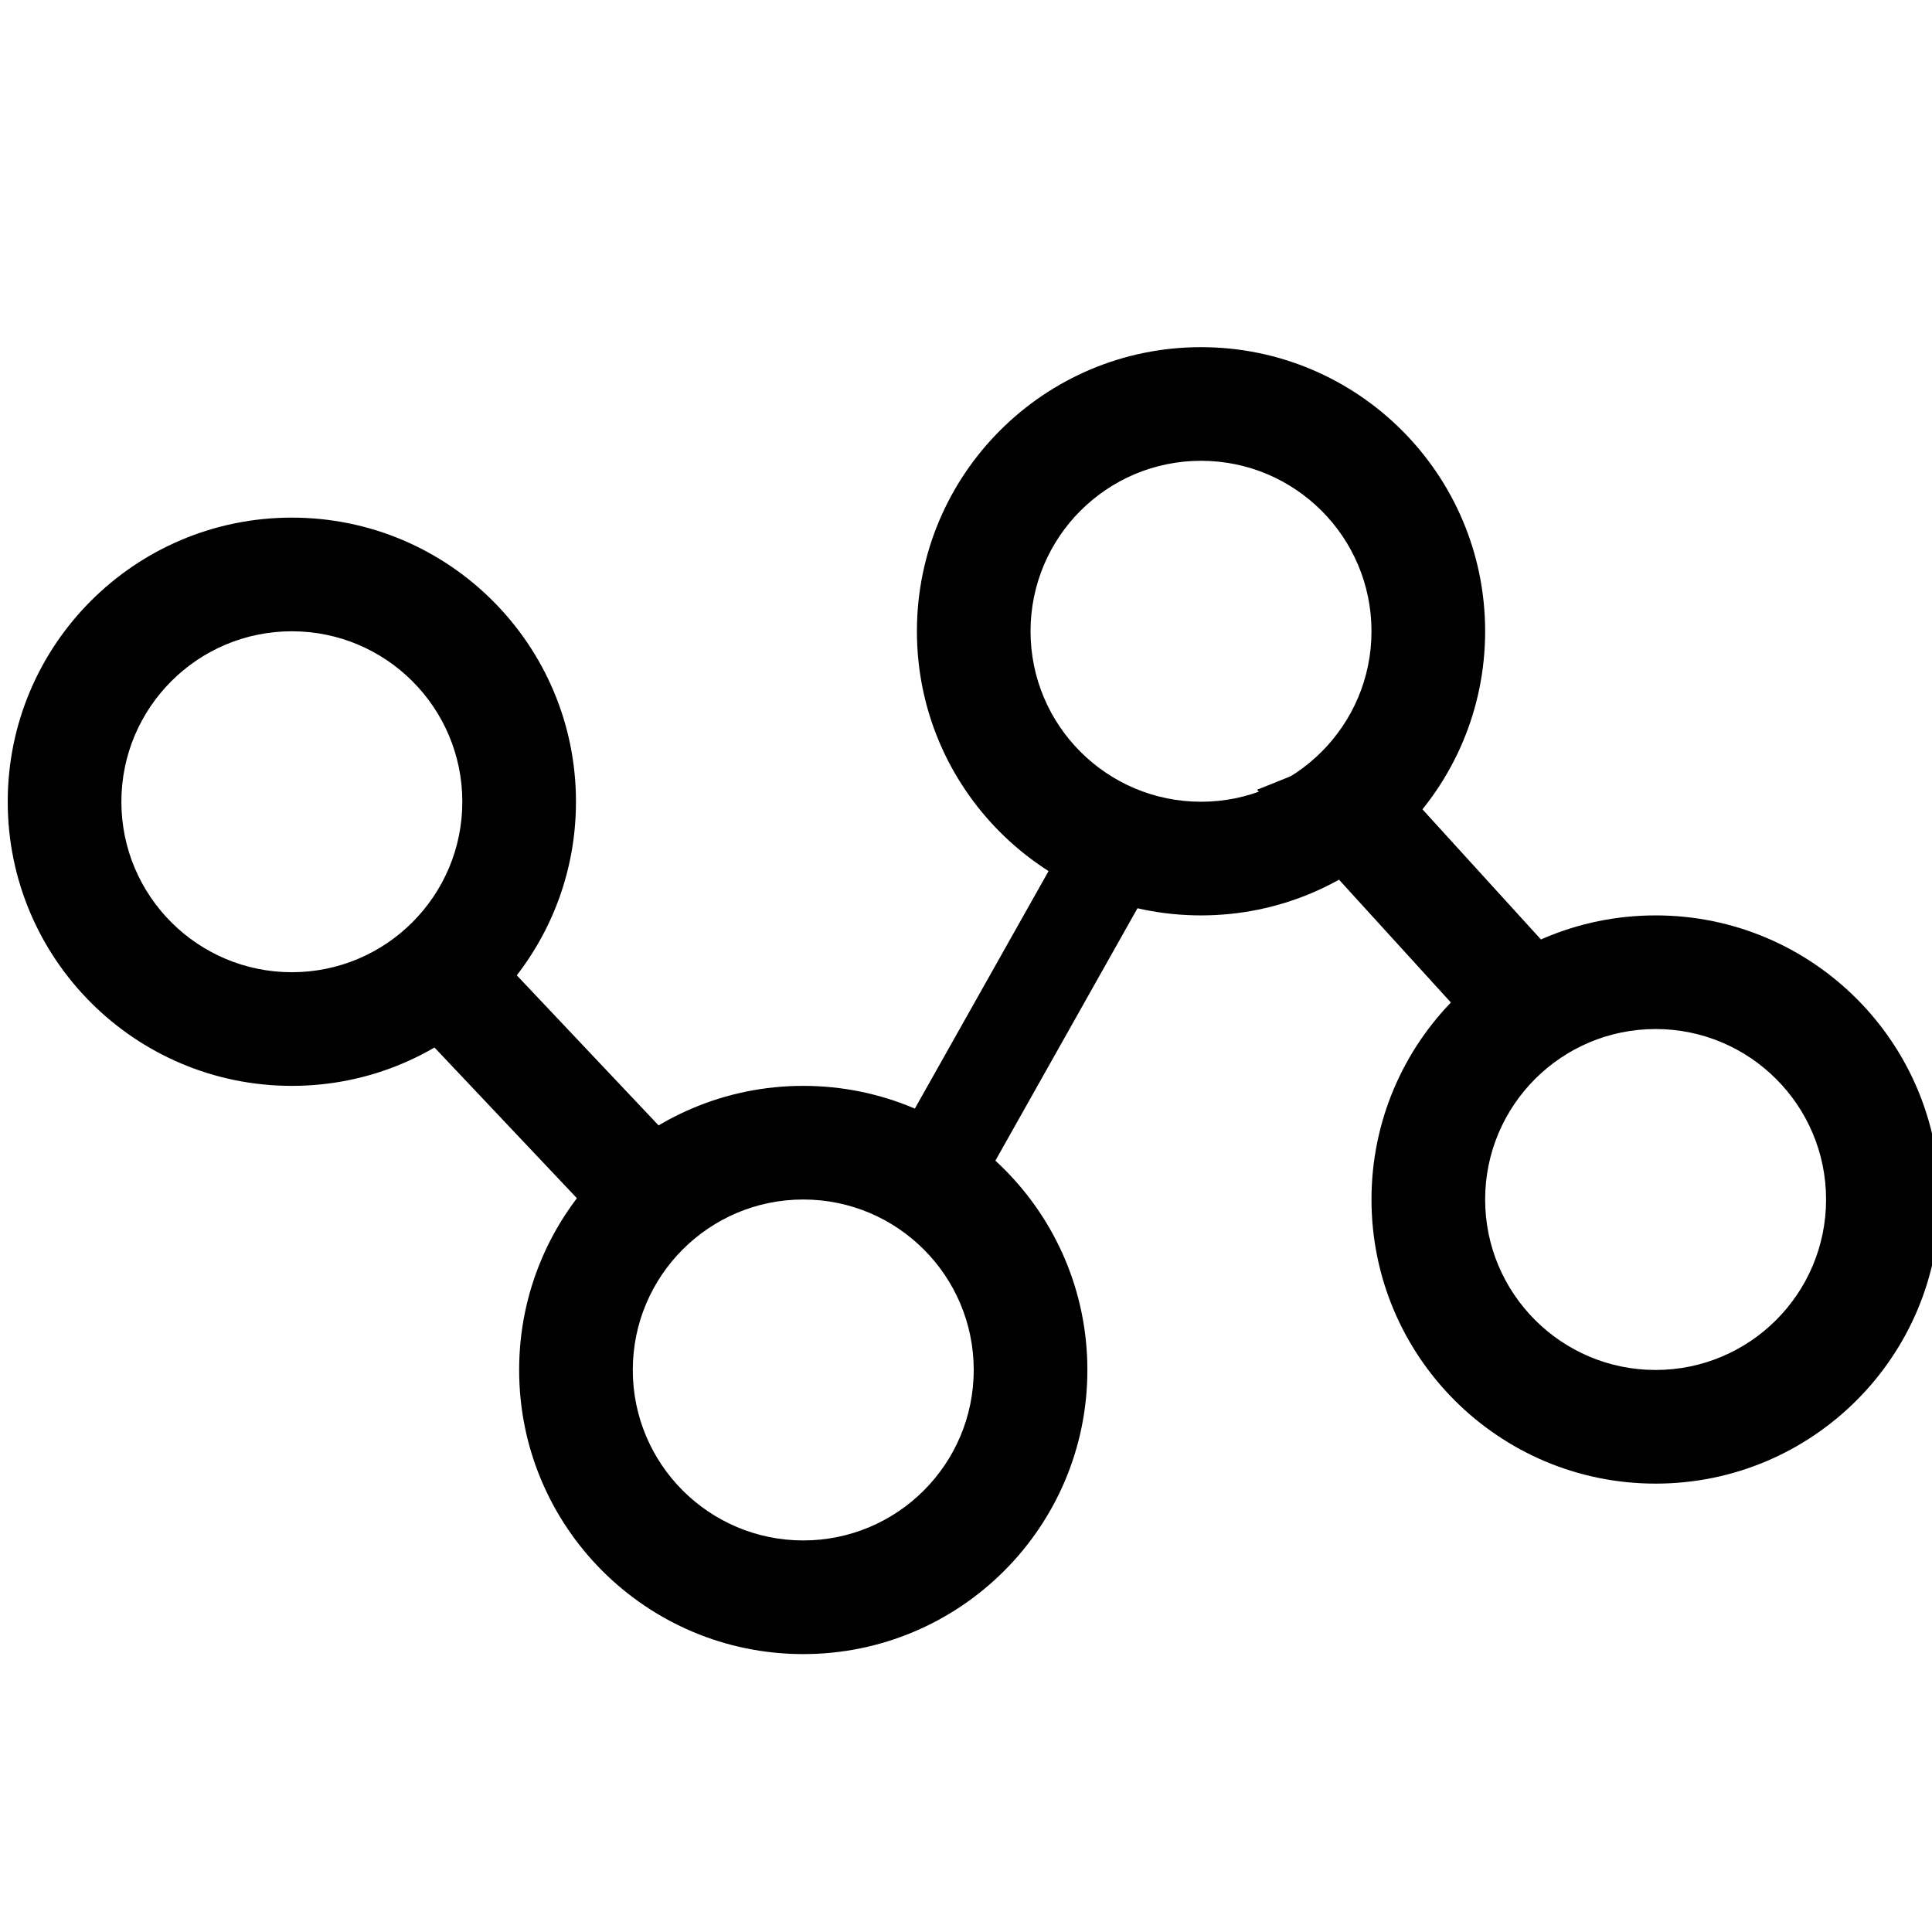 <?xml version="1.0" standalone="no"?><!DOCTYPE svg PUBLIC "-//W3C//DTD SVG 1.1//EN" "http://www.w3.org/Graphics/SVG/1.1/DTD/svg11.dtd"><svg class="icon" width="200px" height="200.00px" viewBox="0 0 1024 1024" version="1.1" xmlns="http://www.w3.org/2000/svg"><path d="M237.126 478.014l121.979 129.106-45.941 35.788-121.979-129.084 45.941-35.81zM723.567 395.619l118.822 130.493-57.262 22.943-118.855-130.488 57.295-22.949zM624.247 443.455l-111.908 198.782-44.149-25.002 111.914-198.765 44.144 24.986z"  /><path d="M877.505 786.35c-83.171 0-150.585-67.409-150.585-150.591 0-83.171 67.42-150.58 150.585-150.58 83.182 0 150.591 67.415 150.591 150.58 0 83.187-67.409 150.591-150.591 150.591z m0-240.943c-49.878 0-90.352 40.474-90.352 90.352 0 49.889 40.474 90.352 90.352 90.352 49.889 0 90.352-40.463 90.352-90.352 0-49.878-40.463-90.352-90.352-90.352z m-240.938-60.228c-83.171 0-150.585-67.426-150.585-150.591s67.409-150.591 150.585-150.591 150.585 67.426 150.585 150.591-67.409 150.591-150.585 150.591z m0-240.949c-49.878 0-90.358 40.458-90.358 90.358 0 49.895 40.479 90.352 90.358 90.352 49.884 0 90.352-40.458 90.352-90.352 0-49.9-40.474-90.358-90.352-90.358z m-60.233 481.881c0 83.182-67.415 150.591-150.591 150.591-83.165 0-150.591-67.409-150.591-150.591 0-83.171 67.431-150.58 150.591-150.58 83.182 0 150.591 67.415 150.591 150.58z m-150.591-90.352c-49.895 0-90.352 40.474-90.352 90.352 0 49.889 40.458 90.352 90.352 90.352s90.352-40.463 90.352-90.352c0-49.878-40.458-90.352-90.352-90.352z m-271.057-60.228C71.522 575.532 4.096 508.106 4.096 424.941c0-83.182 67.426-150.591 150.591-150.591 83.165 0 150.591 67.409 150.591 150.591 0 83.165-67.426 150.591-150.591 150.591z m0-240.943c-49.9 0-90.352 40.458-90.352 90.352s40.458 90.352 90.352 90.352 90.352-40.458 90.352-90.352-40.458-90.352-90.352-90.352z"  /></svg>
